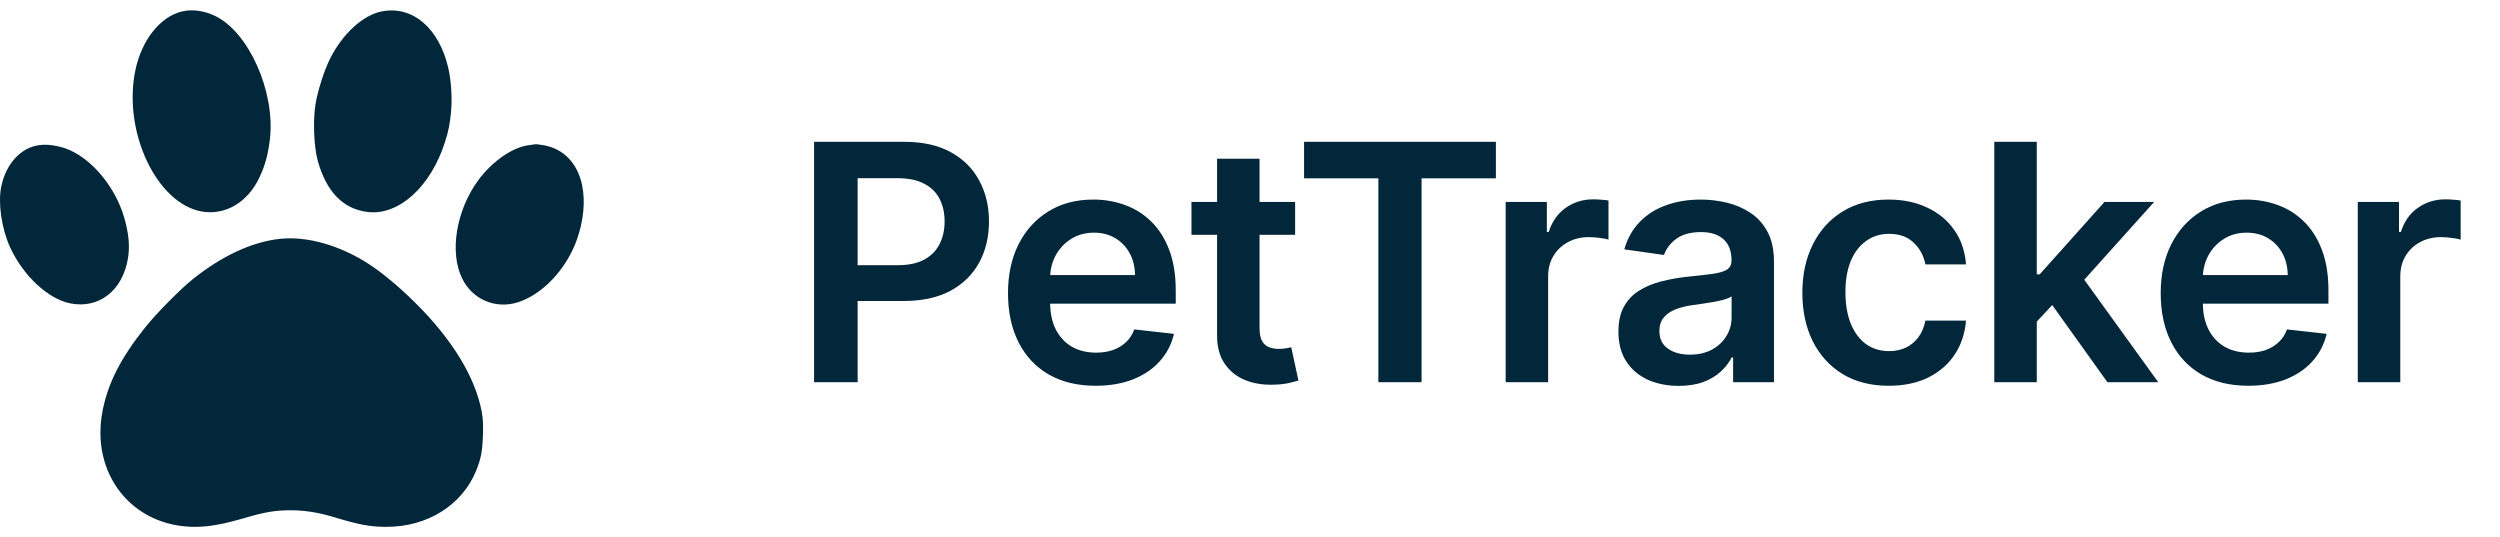<svg width="121" height="26" viewBox="0 0 121 26" fill="none" xmlns="http://www.w3.org/2000/svg">
<path d="M8.814 0.553C7.753 0.805 6.854 1.935 6.549 3.413C5.938 6.379 7.587 9.87 9.783 10.24C10.902 10.427 11.973 9.801 12.54 8.623C12.824 8.034 12.974 7.493 13.065 6.727C13.327 4.435 12.037 1.544 10.404 0.768C9.874 0.516 9.301 0.436 8.814 0.553Z" fill="#02273A"/>
<path d="M18.473 0.553C17.568 0.73 16.578 1.635 15.973 2.845C15.694 3.402 15.378 4.387 15.271 5.04C15.143 5.849 15.191 7.08 15.378 7.777C15.801 9.292 16.61 10.122 17.804 10.261C19.298 10.438 20.84 9.046 21.531 6.893C21.718 6.304 21.772 6.026 21.836 5.351C21.889 4.719 21.836 3.895 21.697 3.289C21.247 1.351 19.962 0.259 18.473 0.553Z" fill="#02273A"/>
<path d="M1.874 7.027C1.001 7.155 0.294 7.927 0.064 9.013C-0.107 9.817 0.075 11.07 0.492 11.975C1.124 13.351 2.334 14.475 3.405 14.684C4.787 14.957 5.927 14.068 6.19 12.526C6.291 11.921 6.238 11.321 6.013 10.534C5.526 8.858 4.166 7.375 2.854 7.091C2.436 7 2.179 6.984 1.874 7.027Z" fill="#02273A"/>
<path d="M25.557 7.032C24.781 7.145 23.828 7.809 23.158 8.708C22.077 10.17 21.739 12.226 22.377 13.495C22.869 14.491 23.972 14.962 25.032 14.641C26.237 14.272 27.405 13.046 27.919 11.605C28.245 10.69 28.336 9.747 28.176 8.971C27.956 7.9 27.265 7.182 26.296 7.027C26.125 6.995 25.964 6.979 25.932 6.979C25.905 6.984 25.734 7.006 25.557 7.032Z" fill="#02273A"/>
<path d="M13.536 11.562C12.203 11.707 10.741 12.381 9.333 13.511C8.723 13.998 7.593 15.144 7.036 15.835C5.847 17.324 5.226 18.534 4.964 19.889C4.369 22.946 6.404 25.5 9.435 25.5C10.104 25.5 10.79 25.377 11.839 25.072C12.813 24.782 13.328 24.697 14.05 24.697C14.741 24.697 15.389 24.799 16.107 25.013C17.376 25.398 17.916 25.5 18.703 25.5C20.69 25.5 22.371 24.445 23.046 22.78C23.276 22.212 23.346 21.848 23.373 21.109C23.394 20.569 23.378 20.269 23.314 19.915C22.998 18.255 21.895 16.44 20.128 14.684C19.362 13.918 18.532 13.227 17.89 12.804C16.46 11.873 14.875 11.418 13.536 11.562Z" fill="#02273A"/>
<path d="M39.401 18.5V6.864H43.764C44.658 6.864 45.408 7.03 46.014 7.364C46.624 7.697 47.084 8.155 47.395 8.739C47.709 9.318 47.867 9.977 47.867 10.716C47.867 11.462 47.709 12.125 47.395 12.704C47.081 13.284 46.617 13.741 46.003 14.074C45.389 14.403 44.634 14.568 43.736 14.568H40.844V12.835H43.452C43.975 12.835 44.403 12.744 44.736 12.562C45.069 12.381 45.316 12.131 45.475 11.812C45.638 11.494 45.719 11.129 45.719 10.716C45.719 10.303 45.638 9.939 45.475 9.625C45.316 9.311 45.067 9.066 44.73 8.892C44.397 8.714 43.967 8.625 43.441 8.625H41.509V18.5H39.401ZM53.025 18.671C52.15 18.671 51.395 18.489 50.758 18.125C50.126 17.758 49.639 17.239 49.298 16.568C48.957 15.894 48.787 15.1 48.787 14.188C48.787 13.29 48.957 12.502 49.298 11.824C49.643 11.142 50.124 10.612 50.741 10.233C51.359 9.85 52.084 9.659 52.917 9.659C53.455 9.659 53.963 9.746 54.44 9.92C54.921 10.091 55.346 10.356 55.713 10.716C56.084 11.076 56.376 11.534 56.588 12.091C56.8 12.644 56.906 13.303 56.906 14.068V14.699H49.753V13.312H54.934C54.931 12.919 54.846 12.568 54.679 12.261C54.512 11.951 54.279 11.706 53.98 11.528C53.684 11.35 53.34 11.261 52.946 11.261C52.525 11.261 52.156 11.364 51.838 11.568C51.52 11.769 51.272 12.034 51.094 12.364C50.919 12.689 50.83 13.047 50.827 13.438V14.648C50.827 15.155 50.919 15.591 51.105 15.954C51.291 16.314 51.55 16.591 51.883 16.784C52.217 16.974 52.607 17.068 53.054 17.068C53.353 17.068 53.624 17.026 53.866 16.943C54.109 16.856 54.319 16.729 54.497 16.562C54.675 16.396 54.809 16.189 54.9 15.943L56.821 16.159C56.7 16.667 56.469 17.11 56.128 17.489C55.791 17.864 55.359 18.155 54.832 18.364C54.306 18.568 53.703 18.671 53.025 18.671ZM62.684 9.773V11.364H57.667V9.773H62.684ZM58.906 7.682H60.962V15.875C60.962 16.151 61.004 16.364 61.087 16.511C61.175 16.655 61.288 16.754 61.428 16.807C61.569 16.86 61.724 16.886 61.894 16.886C62.023 16.886 62.141 16.877 62.247 16.858C62.356 16.839 62.44 16.822 62.497 16.807L62.843 18.415C62.733 18.453 62.576 18.494 62.372 18.54C62.171 18.585 61.925 18.612 61.633 18.619C61.118 18.634 60.654 18.557 60.241 18.386C59.828 18.212 59.5 17.943 59.258 17.579C59.019 17.216 58.902 16.761 58.906 16.216V7.682ZM63.117 8.631V6.864H72.401V8.631H68.804V18.5H66.713V8.631H63.117ZM72.874 18.5V9.773H74.868V11.227H74.959C75.118 10.723 75.391 10.335 75.777 10.062C76.167 9.786 76.612 9.648 77.112 9.648C77.226 9.648 77.353 9.653 77.493 9.665C77.637 9.672 77.756 9.686 77.851 9.705V11.597C77.764 11.566 77.626 11.54 77.436 11.517C77.251 11.491 77.071 11.477 76.896 11.477C76.521 11.477 76.184 11.559 75.885 11.722C75.59 11.881 75.357 12.102 75.186 12.386C75.016 12.671 74.93 12.998 74.93 13.369V18.5H72.874ZM81.252 18.676C80.7 18.676 80.201 18.578 79.758 18.381C79.319 18.18 78.97 17.884 78.713 17.494C78.459 17.104 78.332 16.623 78.332 16.051C78.332 15.559 78.423 15.152 78.605 14.829C78.787 14.508 79.035 14.25 79.349 14.057C79.663 13.864 80.018 13.718 80.412 13.619C80.809 13.517 81.22 13.443 81.644 13.398C82.156 13.345 82.571 13.297 82.889 13.256C83.207 13.21 83.438 13.142 83.582 13.051C83.73 12.956 83.804 12.811 83.804 12.614V12.579C83.804 12.152 83.677 11.82 83.423 11.585C83.169 11.35 82.804 11.233 82.326 11.233C81.823 11.233 81.423 11.343 81.127 11.562C80.836 11.782 80.639 12.042 80.537 12.341L78.616 12.068C78.768 11.538 79.018 11.095 79.366 10.739C79.715 10.379 80.141 10.11 80.644 9.932C81.148 9.75 81.705 9.659 82.315 9.659C82.735 9.659 83.154 9.708 83.571 9.807C83.987 9.905 84.368 10.068 84.713 10.296C85.057 10.519 85.334 10.824 85.542 11.21C85.754 11.597 85.86 12.079 85.86 12.659V18.5H83.883V17.301H83.815C83.69 17.544 83.514 17.771 83.287 17.983C83.063 18.191 82.781 18.36 82.44 18.489C82.103 18.614 81.707 18.676 81.252 18.676ZM81.787 17.165C82.2 17.165 82.557 17.083 82.86 16.921C83.163 16.754 83.396 16.534 83.559 16.261C83.726 15.989 83.809 15.691 83.809 15.369V14.341C83.745 14.394 83.635 14.443 83.48 14.489C83.328 14.534 83.158 14.574 82.968 14.608C82.779 14.642 82.591 14.672 82.406 14.699C82.22 14.725 82.059 14.748 81.923 14.767C81.616 14.809 81.341 14.877 81.099 14.972C80.857 15.066 80.665 15.199 80.525 15.369C80.385 15.536 80.315 15.752 80.315 16.017C80.315 16.396 80.453 16.682 80.73 16.875C81.006 17.068 81.359 17.165 81.787 17.165ZM91.415 18.671C90.544 18.671 89.796 18.479 89.171 18.097C88.55 17.714 88.071 17.186 87.734 16.511C87.4 15.833 87.234 15.053 87.234 14.171C87.234 13.284 87.404 12.502 87.745 11.824C88.086 11.142 88.567 10.612 89.188 10.233C89.813 9.85 90.552 9.659 91.404 9.659C92.112 9.659 92.739 9.79 93.285 10.051C93.834 10.309 94.272 10.674 94.597 11.148C94.923 11.617 95.109 12.167 95.154 12.796H93.188C93.109 12.375 92.919 12.025 92.62 11.744C92.325 11.46 91.929 11.318 91.433 11.318C91.012 11.318 90.643 11.432 90.325 11.659C90.006 11.883 89.758 12.204 89.58 12.625C89.406 13.046 89.319 13.549 89.319 14.136C89.319 14.731 89.406 15.242 89.58 15.671C89.754 16.095 89.999 16.422 90.313 16.653C90.631 16.881 91.004 16.994 91.433 16.994C91.736 16.994 92.006 16.938 92.245 16.824C92.487 16.706 92.69 16.538 92.853 16.318C93.016 16.099 93.128 15.831 93.188 15.517H95.154C95.105 16.134 94.923 16.682 94.609 17.159C94.294 17.633 93.866 18.004 93.325 18.273C92.783 18.538 92.147 18.671 91.415 18.671ZM98.398 15.761L98.392 13.278H98.722L101.858 9.773H104.262L100.404 14.068H99.978L98.398 15.761ZM96.523 18.5V6.864H98.58V18.5H96.523ZM102 18.5L99.159 14.528L100.546 13.079L104.46 18.5H102ZM108.817 18.671C107.942 18.671 107.186 18.489 106.55 18.125C105.917 17.758 105.43 17.239 105.089 16.568C104.748 15.894 104.578 15.1 104.578 14.188C104.578 13.29 104.748 12.502 105.089 11.824C105.434 11.142 105.915 10.612 106.533 10.233C107.15 9.85 107.875 9.659 108.709 9.659C109.247 9.659 109.754 9.746 110.231 9.92C110.712 10.091 111.137 10.356 111.504 10.716C111.875 11.076 112.167 11.534 112.379 12.091C112.591 12.644 112.697 13.303 112.697 14.068V14.699H105.544V13.312H110.726C110.722 12.919 110.637 12.568 110.47 12.261C110.303 11.951 110.07 11.706 109.771 11.528C109.476 11.35 109.131 11.261 108.737 11.261C108.317 11.261 107.947 11.364 107.629 11.568C107.311 11.769 107.063 12.034 106.885 12.364C106.711 12.689 106.622 13.047 106.618 13.438V14.648C106.618 15.155 106.711 15.591 106.896 15.954C107.082 16.314 107.341 16.591 107.675 16.784C108.008 16.974 108.398 17.068 108.845 17.068C109.144 17.068 109.415 17.026 109.658 16.943C109.9 16.856 110.11 16.729 110.288 16.562C110.466 16.396 110.601 16.189 110.692 15.943L112.612 16.159C112.491 16.667 112.26 17.11 111.919 17.489C111.582 17.864 111.15 18.155 110.623 18.364C110.097 18.568 109.495 18.671 108.817 18.671ZM114.117 18.5V9.773H116.112V11.227H116.203C116.362 10.723 116.634 10.335 117.021 10.062C117.411 9.786 117.856 9.648 118.356 9.648C118.47 9.648 118.597 9.653 118.737 9.665C118.881 9.672 119 9.686 119.095 9.705V11.597C119.008 11.566 118.869 11.54 118.68 11.517C118.494 11.491 118.314 11.477 118.14 11.477C117.765 11.477 117.428 11.559 117.129 11.722C116.833 11.881 116.6 12.102 116.43 12.386C116.259 12.671 116.174 12.998 116.174 13.369V18.5H114.117Z" fill="#02273A"/>
</svg>
